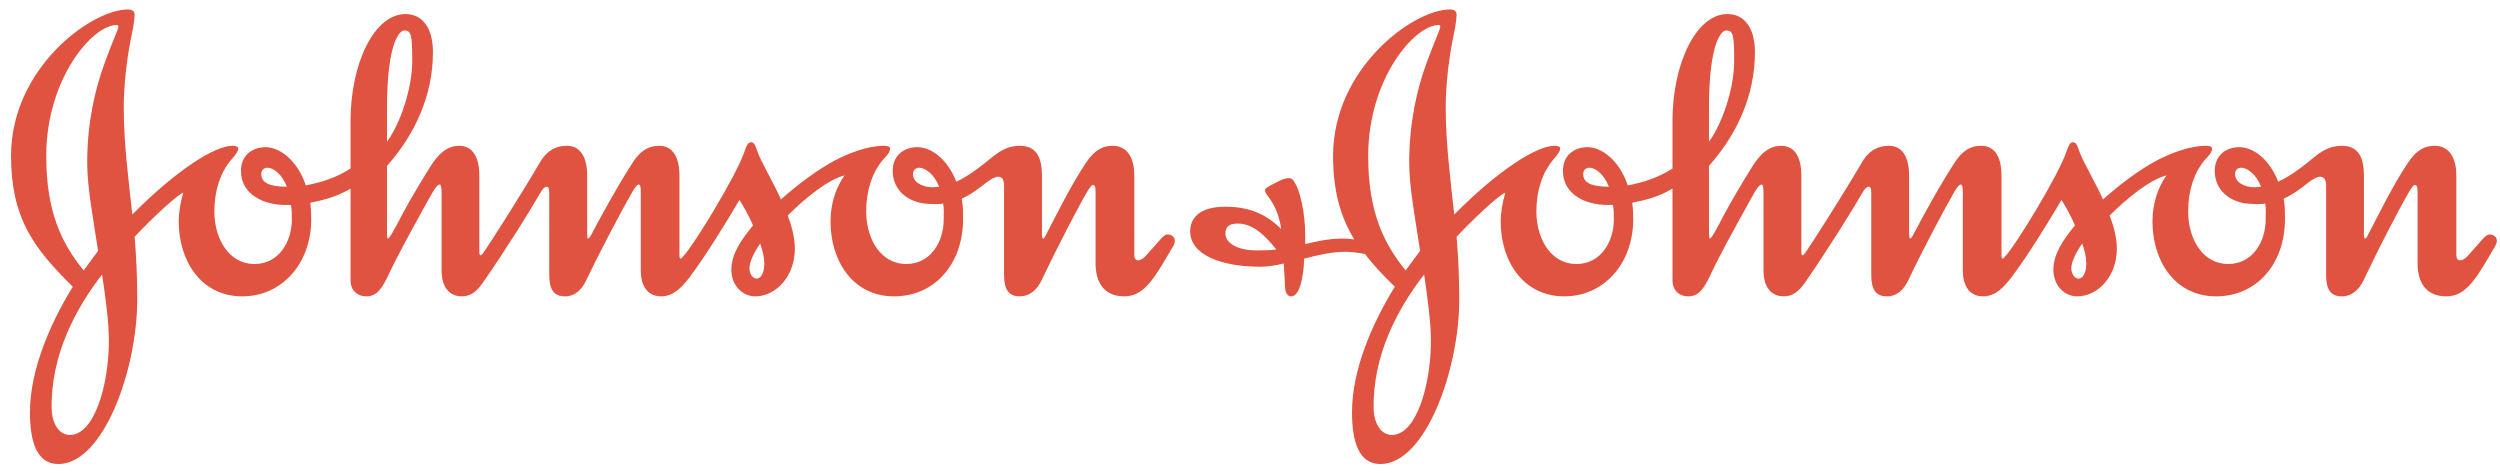 <svg width="132" height="25" viewBox="0 0 132 25" fill="none" xmlns="http://www.w3.org/2000/svg">
<g opacity="0.75" clip-path="url(#clip0_3368_27624)">
<path fill-rule="evenodd" clip-rule="evenodd" d="M48.206 9.19C48.206 8.972 48.353 8.856 48.538 8.856C48.85 8.856 49.322 9.19 49.588 9.859C49.493 9.859 49.349 9.888 49.253 9.888C48.684 9.888 48.206 9.615 48.206 9.19ZM13.796 9.19C13.796 8.972 13.937 8.856 14.129 8.856C14.434 8.856 14.886 9.19 15.149 9.859C14.27 9.859 13.796 9.668 13.796 9.19ZM20.433 5.734C20.433 2.157 21.124 1.607 21.339 1.607C21.72 1.607 21.766 1.847 21.766 3.219C21.766 4.629 21.17 6.474 20.433 7.487V5.734ZM44.593 9.262C44.183 9.837 43.852 10.654 43.852 11.706C43.852 13.722 44.992 15.647 47.207 15.647C49.349 15.647 50.85 13.94 50.85 11.561C50.85 10.87 50.824 10.775 50.779 10.488C51.277 10.269 51.706 9.935 52.041 9.668C52.325 9.451 52.538 9.331 52.708 9.331C52.921 9.331 53.015 9.499 53.015 9.81V14.518C53.015 15.285 53.255 15.647 53.848 15.647C54.394 15.647 54.778 15.26 54.99 14.805C55.778 13.149 56.918 10.941 57.416 10.103C57.536 9.911 57.633 9.764 57.701 9.764C57.797 9.764 57.846 9.837 57.846 10.148V13.895C57.846 14.95 58.323 15.647 59.366 15.647C60.464 15.647 61.008 14.587 61.967 12.956C62.012 12.858 62.032 12.788 62.032 12.718C62.032 12.502 61.847 12.38 61.655 12.38C61.439 12.38 61.32 12.598 60.608 13.387C60.464 13.537 60.324 13.745 60.059 13.745C59.965 13.745 59.892 13.63 59.892 13.483V9.282C59.892 8.154 59.392 7.698 58.749 7.698C58.227 7.698 57.797 7.914 57.345 8.587C56.536 9.789 55.703 11.495 55.252 12.354C55.201 12.455 55.133 12.598 55.087 12.598C55.037 12.598 55.016 12.523 55.016 12.354V9.282C55.016 8.396 54.778 7.698 53.848 7.698C52.871 7.698 52.372 8.371 51.658 8.874C51.206 9.214 50.803 9.451 50.495 9.595C50.016 8.371 49.137 7.751 48.399 7.77C47.659 7.795 47.135 8.254 47.135 9.023C47.135 9.81 47.614 10.359 48.254 10.604C48.609 10.747 48.943 10.775 49.422 10.775C49.565 10.775 49.707 10.775 49.799 10.747C49.85 10.986 49.827 11.327 49.827 11.59C49.827 12.768 49.137 13.94 47.853 13.94C46.517 13.94 45.735 12.644 45.735 11.158C45.735 10.028 46.066 9.094 46.61 8.448C46.829 8.207 46.993 8.06 46.993 7.839C46.993 7.727 46.829 7.698 46.685 7.698C45.778 7.698 44.782 8.108 44.093 8.466C43.184 8.947 42.115 9.742 41.233 10.533C40.806 9.57 40.282 8.731 40.019 8.08C39.925 7.817 39.855 7.51 39.665 7.51C39.496 7.51 39.422 7.678 39.306 8.009C38.879 9.282 36.593 13.005 36.093 13.509C36.046 13.578 35.977 13.654 35.954 13.654C35.902 13.654 35.875 13.63 35.875 13.483V9.282C35.875 8.154 35.423 7.698 34.809 7.698C34.283 7.698 33.833 7.914 33.405 8.587C32.621 9.789 31.665 11.541 31.214 12.403C31.141 12.552 31.07 12.598 31.045 12.598C31.021 12.598 31.002 12.502 31.002 12.354V9.282C31.002 8.154 30.548 7.698 29.928 7.698C29.404 7.698 28.907 7.895 28.5 8.587C27.502 10.293 25.837 12.909 25.527 13.338C25.479 13.412 25.431 13.46 25.384 13.483C25.337 13.483 25.309 13.437 25.309 13.317V9.282C25.309 8.154 24.858 7.698 24.243 7.698C23.384 7.698 22.911 8.494 22.599 8.995C22.168 9.691 21.599 10.629 21.149 11.495C20.838 12.073 20.575 12.598 20.479 12.598C20.433 12.598 20.433 12.38 20.433 11.973V8.758C21.93 7.075 22.859 5.013 22.859 2.757C22.859 1.458 22.291 0.742 21.412 0.742C19.766 0.742 18.508 3.335 18.508 6.404V8.9C17.745 9.381 17.03 9.615 16.148 9.789C15.697 8.448 14.744 7.751 13.985 7.77C13.249 7.795 12.723 8.254 12.723 9.023C12.723 10.293 13.961 10.821 15.053 10.821H15.363C15.41 11.062 15.41 11.327 15.41 11.59C15.41 12.768 14.72 13.94 13.438 13.94C12.106 13.94 11.319 12.644 11.319 11.158C11.319 10.028 11.649 9.094 12.197 8.448C12.413 8.207 12.581 7.99 12.581 7.839C12.581 7.727 12.413 7.698 12.268 7.698C11.364 7.698 9.368 8.927 6.986 11.327C6.775 9.406 6.535 7.532 6.535 5.708C6.535 3.669 6.935 1.937 7.031 1.438C7.079 1.128 7.108 0.933 7.108 0.792C7.108 0.599 7.007 0.5 6.751 0.5C4.82 0.5 0.583 3.598 0.583 8.229C0.583 11.514 1.776 13.1 3.843 15.139C2.588 17.18 1.582 19.603 1.582 21.763C1.582 23.32 1.942 24.5 3.082 24.5C5.463 24.5 7.246 19.511 7.246 15.812C7.246 14.71 7.202 13.604 7.108 12.502C7.986 11.561 9.343 10.293 9.674 10.173C9.532 10.678 9.437 11.207 9.437 11.706C9.437 13.722 10.581 15.647 12.792 15.647C14.866 15.647 16.434 13.94 16.434 11.561C16.434 11.254 16.41 10.986 16.389 10.7C17.146 10.556 17.844 10.359 18.508 9.958V14.781C18.508 15.402 18.933 15.647 19.338 15.647C19.889 15.647 20.174 15.26 20.575 14.377C20.912 13.654 21.813 11.999 22.36 11.012C22.791 10.242 23.029 9.742 23.221 9.742C23.265 9.742 23.316 9.859 23.316 10.148V14.253C23.316 15.357 23.887 15.647 24.382 15.647C24.858 15.647 25.169 15.383 25.479 14.95C26.718 13.172 28.029 11.062 28.549 10.148C28.645 9.983 28.763 9.859 28.859 9.859C28.952 9.859 29 9.911 29 10.219V14.518C29 15.285 29.238 15.647 29.836 15.647C30.38 15.647 30.736 15.26 30.949 14.805C31.74 13.149 32.903 10.964 33.405 10.103C33.521 9.911 33.641 9.742 33.712 9.742C33.811 9.742 33.833 9.859 33.833 10.173V14.253C33.833 15.357 34.404 15.647 34.907 15.647C35.568 15.647 36.001 15.164 36.429 14.614C37.209 13.578 38.353 11.737 39.044 10.556C39.284 10.941 39.543 11.399 39.761 11.901C39.189 12.598 38.616 13.387 38.616 14.226C38.616 15.115 39.235 15.647 39.878 15.647C40.971 15.647 41.969 14.587 41.969 13.126C41.969 12.552 41.806 11.95 41.593 11.376C42.563 10.413 43.732 9.477 44.593 9.262ZM5.389 14.493C5.582 15.764 5.749 17.015 5.749 17.997C5.749 20.297 4.989 22.986 3.679 22.964C3.174 22.964 2.748 22.454 2.727 21.571C2.679 18.694 4.035 16.245 5.389 14.493ZM40.138 12.858C40.282 13.271 40.355 13.604 40.355 13.94C40.355 14.325 40.212 14.71 39.948 14.71C39.761 14.71 39.57 14.493 39.57 14.156C39.57 13.796 39.878 13.22 40.138 12.858ZM6.248 1.412C6.248 1.559 5.915 2.228 5.488 3.43C5.036 4.676 4.604 6.45 4.604 8.587C4.604 9.859 4.917 11.541 5.18 13.244L4.418 14.28C3.202 12.788 2.442 11.111 2.442 8.229C2.442 4.151 4.893 1.321 6.152 1.321C6.227 1.321 6.248 1.343 6.248 1.412Z" fill="#D51900"/>
<path fill-rule="evenodd" clip-rule="evenodd" d="M118.01 9.19C118.01 8.972 118.149 8.856 118.341 8.856C118.648 8.856 119.125 9.19 119.386 9.859C119.293 9.859 119.151 9.888 119.051 9.888C118.485 9.888 118.01 9.615 118.01 9.19ZM83.592 9.19C83.592 8.972 83.737 8.856 83.925 8.856C84.235 8.856 84.692 9.19 84.948 9.859C84.068 9.859 83.592 9.668 83.592 9.19ZM90.233 5.734C90.233 2.157 90.92 1.607 91.137 1.607C91.517 1.607 91.565 1.847 91.565 3.219C91.565 4.629 90.968 6.474 90.233 7.487V5.734ZM75.194 14.493C75.379 15.764 75.552 17.015 75.552 17.997C75.552 20.297 74.791 22.986 73.479 22.964C72.98 22.964 72.551 22.454 72.528 21.571C72.479 18.694 73.838 16.245 75.194 14.493ZM109.942 12.858C110.086 13.271 110.155 13.604 110.155 13.94C110.155 14.325 110.012 14.71 109.75 14.71C109.562 14.71 109.366 14.493 109.366 14.156C109.366 13.796 109.679 13.22 109.942 12.858ZM76.046 1.412C76.046 1.559 75.716 2.228 75.285 3.43C74.836 4.676 74.405 6.45 74.405 8.587C74.405 9.859 74.722 11.541 74.982 13.244L74.218 14.28C73.006 12.788 72.241 11.111 72.241 8.229C72.241 4.151 74.697 1.321 75.956 1.321C76.025 1.321 76.046 1.343 76.046 1.412ZM72.078 13.412C72.503 13.988 73.028 14.539 73.647 15.139C72.384 17.18 71.386 19.603 71.386 21.763C71.386 23.32 71.746 24.5 72.888 24.5C75.266 24.5 77.049 19.511 77.049 15.812C77.049 14.71 77.002 13.604 76.907 12.502C77.789 11.561 79.141 10.293 79.479 10.173C79.335 10.678 79.236 11.207 79.236 11.706C79.236 13.722 80.38 15.647 82.596 15.647C84.664 15.647 86.235 13.94 86.235 11.561C86.235 11.254 86.213 10.986 86.186 10.7C86.95 10.556 87.644 10.359 88.307 9.958V14.781C88.307 15.402 88.733 15.647 89.134 15.647C89.689 15.647 89.974 15.26 90.377 14.377C90.709 13.654 91.615 11.999 92.164 11.012C92.591 10.242 92.829 9.742 93.024 9.742C93.068 9.742 93.113 9.859 93.113 10.148V14.253C93.113 15.357 93.683 15.647 94.183 15.647C94.661 15.647 94.967 15.383 95.283 14.95C96.517 13.172 97.828 11.062 98.35 10.148C98.445 9.983 98.566 9.859 98.658 9.859C98.751 9.859 98.803 9.911 98.803 10.219V14.518C98.803 15.285 99.039 15.647 99.633 15.647C100.18 15.647 100.537 15.26 100.754 14.805C101.539 13.149 102.705 10.964 103.203 10.103C103.324 9.911 103.442 9.742 103.517 9.742C103.61 9.742 103.636 9.859 103.636 10.173V14.253C103.636 15.357 104.202 15.647 104.701 15.647C105.372 15.647 105.801 15.164 106.226 14.614C107.011 13.578 108.156 11.737 108.846 10.556C109.081 10.941 109.346 11.399 109.562 11.901C108.985 12.598 108.419 13.387 108.419 14.226C108.419 15.115 109.031 15.647 109.679 15.647C110.771 15.647 111.77 14.587 111.77 13.126C111.77 12.552 111.604 11.95 111.39 11.376C112.365 10.413 113.532 9.477 114.389 9.262C113.984 9.837 113.651 10.654 113.651 11.706C113.651 13.722 114.795 15.647 117.008 15.647C119.151 15.647 120.646 13.94 120.646 11.561C120.646 10.87 120.624 10.775 120.579 10.488C121.074 10.269 121.505 9.935 121.842 9.668C122.121 9.451 122.34 9.331 122.504 9.331C122.719 9.331 122.819 9.499 122.819 9.81V14.518C122.819 15.285 123.054 15.647 123.649 15.647C124.194 15.647 124.577 15.26 124.793 14.805C125.573 13.149 126.718 10.941 127.215 10.103C127.334 9.911 127.432 9.764 127.503 9.764C127.6 9.764 127.647 9.837 127.647 10.148V13.895C127.647 14.95 128.118 15.647 129.168 15.647C130.267 15.647 130.813 14.587 131.766 12.956C131.811 12.858 131.834 12.788 131.834 12.718C131.834 12.502 131.643 12.38 131.454 12.38C131.241 12.38 131.12 12.598 130.407 13.387C130.267 13.537 130.121 13.745 129.861 13.745C129.763 13.745 129.695 13.63 129.695 13.483V9.282C129.695 8.154 129.189 7.698 128.547 7.698C128.027 7.698 127.6 7.914 127.146 8.587C126.335 9.789 125.505 11.495 125.056 12.354C125.004 12.455 124.935 12.598 124.884 12.598C124.834 12.598 124.815 12.523 124.815 12.354V9.282C124.815 8.396 124.577 7.698 123.649 7.698C122.671 7.698 122.174 8.371 121.461 8.874C121.004 9.214 120.602 9.451 120.29 9.595C119.818 8.371 118.934 7.751 118.2 7.77C117.458 7.795 116.939 8.254 116.939 9.023C116.939 9.81 117.415 10.359 118.052 10.604C118.41 10.747 118.744 10.775 119.226 10.775C119.365 10.775 119.503 10.775 119.605 10.747C119.651 10.986 119.627 11.327 119.627 11.59C119.627 12.768 118.934 13.94 117.648 13.94C116.316 13.94 115.534 12.644 115.534 11.158C115.534 10.028 115.865 9.094 116.41 8.448C116.627 8.207 116.795 8.06 116.795 7.839C116.795 7.727 116.627 7.698 116.484 7.698C115.584 7.698 114.581 8.108 113.891 8.466C112.985 8.947 111.914 9.742 111.037 10.533C110.607 9.57 110.086 8.731 109.821 8.08C109.723 7.817 109.658 7.51 109.461 7.51C109.296 7.51 109.224 7.678 109.106 8.009C108.677 9.282 106.394 13.005 105.894 13.509C105.846 13.578 105.775 13.654 105.75 13.654C105.705 13.654 105.679 13.63 105.679 13.483V9.282C105.679 8.154 105.23 7.698 104.605 7.698C104.081 7.698 103.636 7.914 103.203 8.587C102.416 9.789 101.467 11.541 101.014 12.403C100.944 12.552 100.874 12.598 100.852 12.598C100.824 12.598 100.8 12.502 100.8 12.354V9.282C100.8 8.154 100.351 7.698 99.732 7.698C99.207 7.698 98.703 7.895 98.303 8.587C97.3 10.293 95.636 12.909 95.325 13.338C95.283 13.412 95.232 13.46 95.181 13.483C95.139 13.483 95.112 13.437 95.112 13.317V9.282C95.112 8.154 94.661 7.698 94.04 7.698C93.18 7.698 92.708 8.494 92.396 8.995C91.969 9.691 91.401 10.629 90.947 11.495C90.639 12.073 90.377 12.598 90.281 12.598C90.233 12.598 90.233 12.38 90.233 11.973V8.758C91.735 7.075 92.66 5.013 92.66 2.757C92.66 1.458 92.09 0.742 91.206 0.742C89.567 0.742 88.307 3.335 88.307 6.404V8.9C87.543 9.381 86.829 9.615 85.947 9.789C85.498 8.448 84.545 7.751 83.788 7.77C83.045 7.795 82.524 8.254 82.524 9.023C82.524 10.293 83.757 10.821 84.855 10.821H85.166C85.21 11.062 85.21 11.327 85.21 11.59C85.21 12.768 84.522 13.94 83.236 13.94C81.903 13.94 81.121 12.644 81.121 11.158C81.121 10.028 81.454 9.094 81.997 8.448C82.21 8.207 82.379 7.99 82.379 7.839C82.379 7.727 82.21 7.698 82.07 7.698C81.164 7.698 79.166 8.927 76.784 11.327C76.575 9.406 76.334 7.532 76.334 5.708C76.334 3.669 76.738 1.937 76.834 1.438C76.881 1.128 76.907 0.933 76.907 0.792C76.907 0.599 76.81 0.5 76.553 0.5C74.624 0.5 70.387 3.598 70.387 8.229C70.387 10.123 70.792 11.47 71.506 12.644C71.24 12.598 71.031 12.598 70.835 12.598C70.077 12.598 69.36 12.788 68.916 12.886V12.403C68.916 11.376 68.674 9.958 68.245 9.477C68.194 9.428 68.123 9.406 68.056 9.406C67.86 9.406 67.626 9.499 67.365 9.645C67.076 9.789 66.791 9.935 66.791 10.028C66.791 10.074 66.791 10.123 66.863 10.242C67.031 10.488 67.484 10.964 67.648 12.095C66.837 11.278 65.913 10.915 64.703 10.915C63.273 10.915 62.842 11.561 62.842 12.213C62.842 13.46 64.485 14.084 66.558 14.084C66.938 14.084 67.365 14.012 67.791 13.914C67.791 14.299 67.839 14.639 67.839 14.925C67.839 15.333 67.909 15.647 68.174 15.647C68.577 15.647 68.817 14.827 68.862 13.654C69.6 13.46 70.363 13.294 71.008 13.294C71.316 13.294 71.701 13.338 72.078 13.412ZM67.39 13.172C66.989 13.22 66.745 13.22 66.32 13.22C65.389 13.22 64.703 12.858 64.703 12.335C64.703 11.999 64.868 11.804 65.344 11.804C66.107 11.804 66.722 12.335 67.39 13.172Z" fill="#D51900"/>
</g>
<defs>
<clipPath id="clip0_3368_27624">
<rect width="131.25" height="24" fill="white" transform="translate(0.583 0.5)"/>
</clipPath>
</defs>
</svg>
